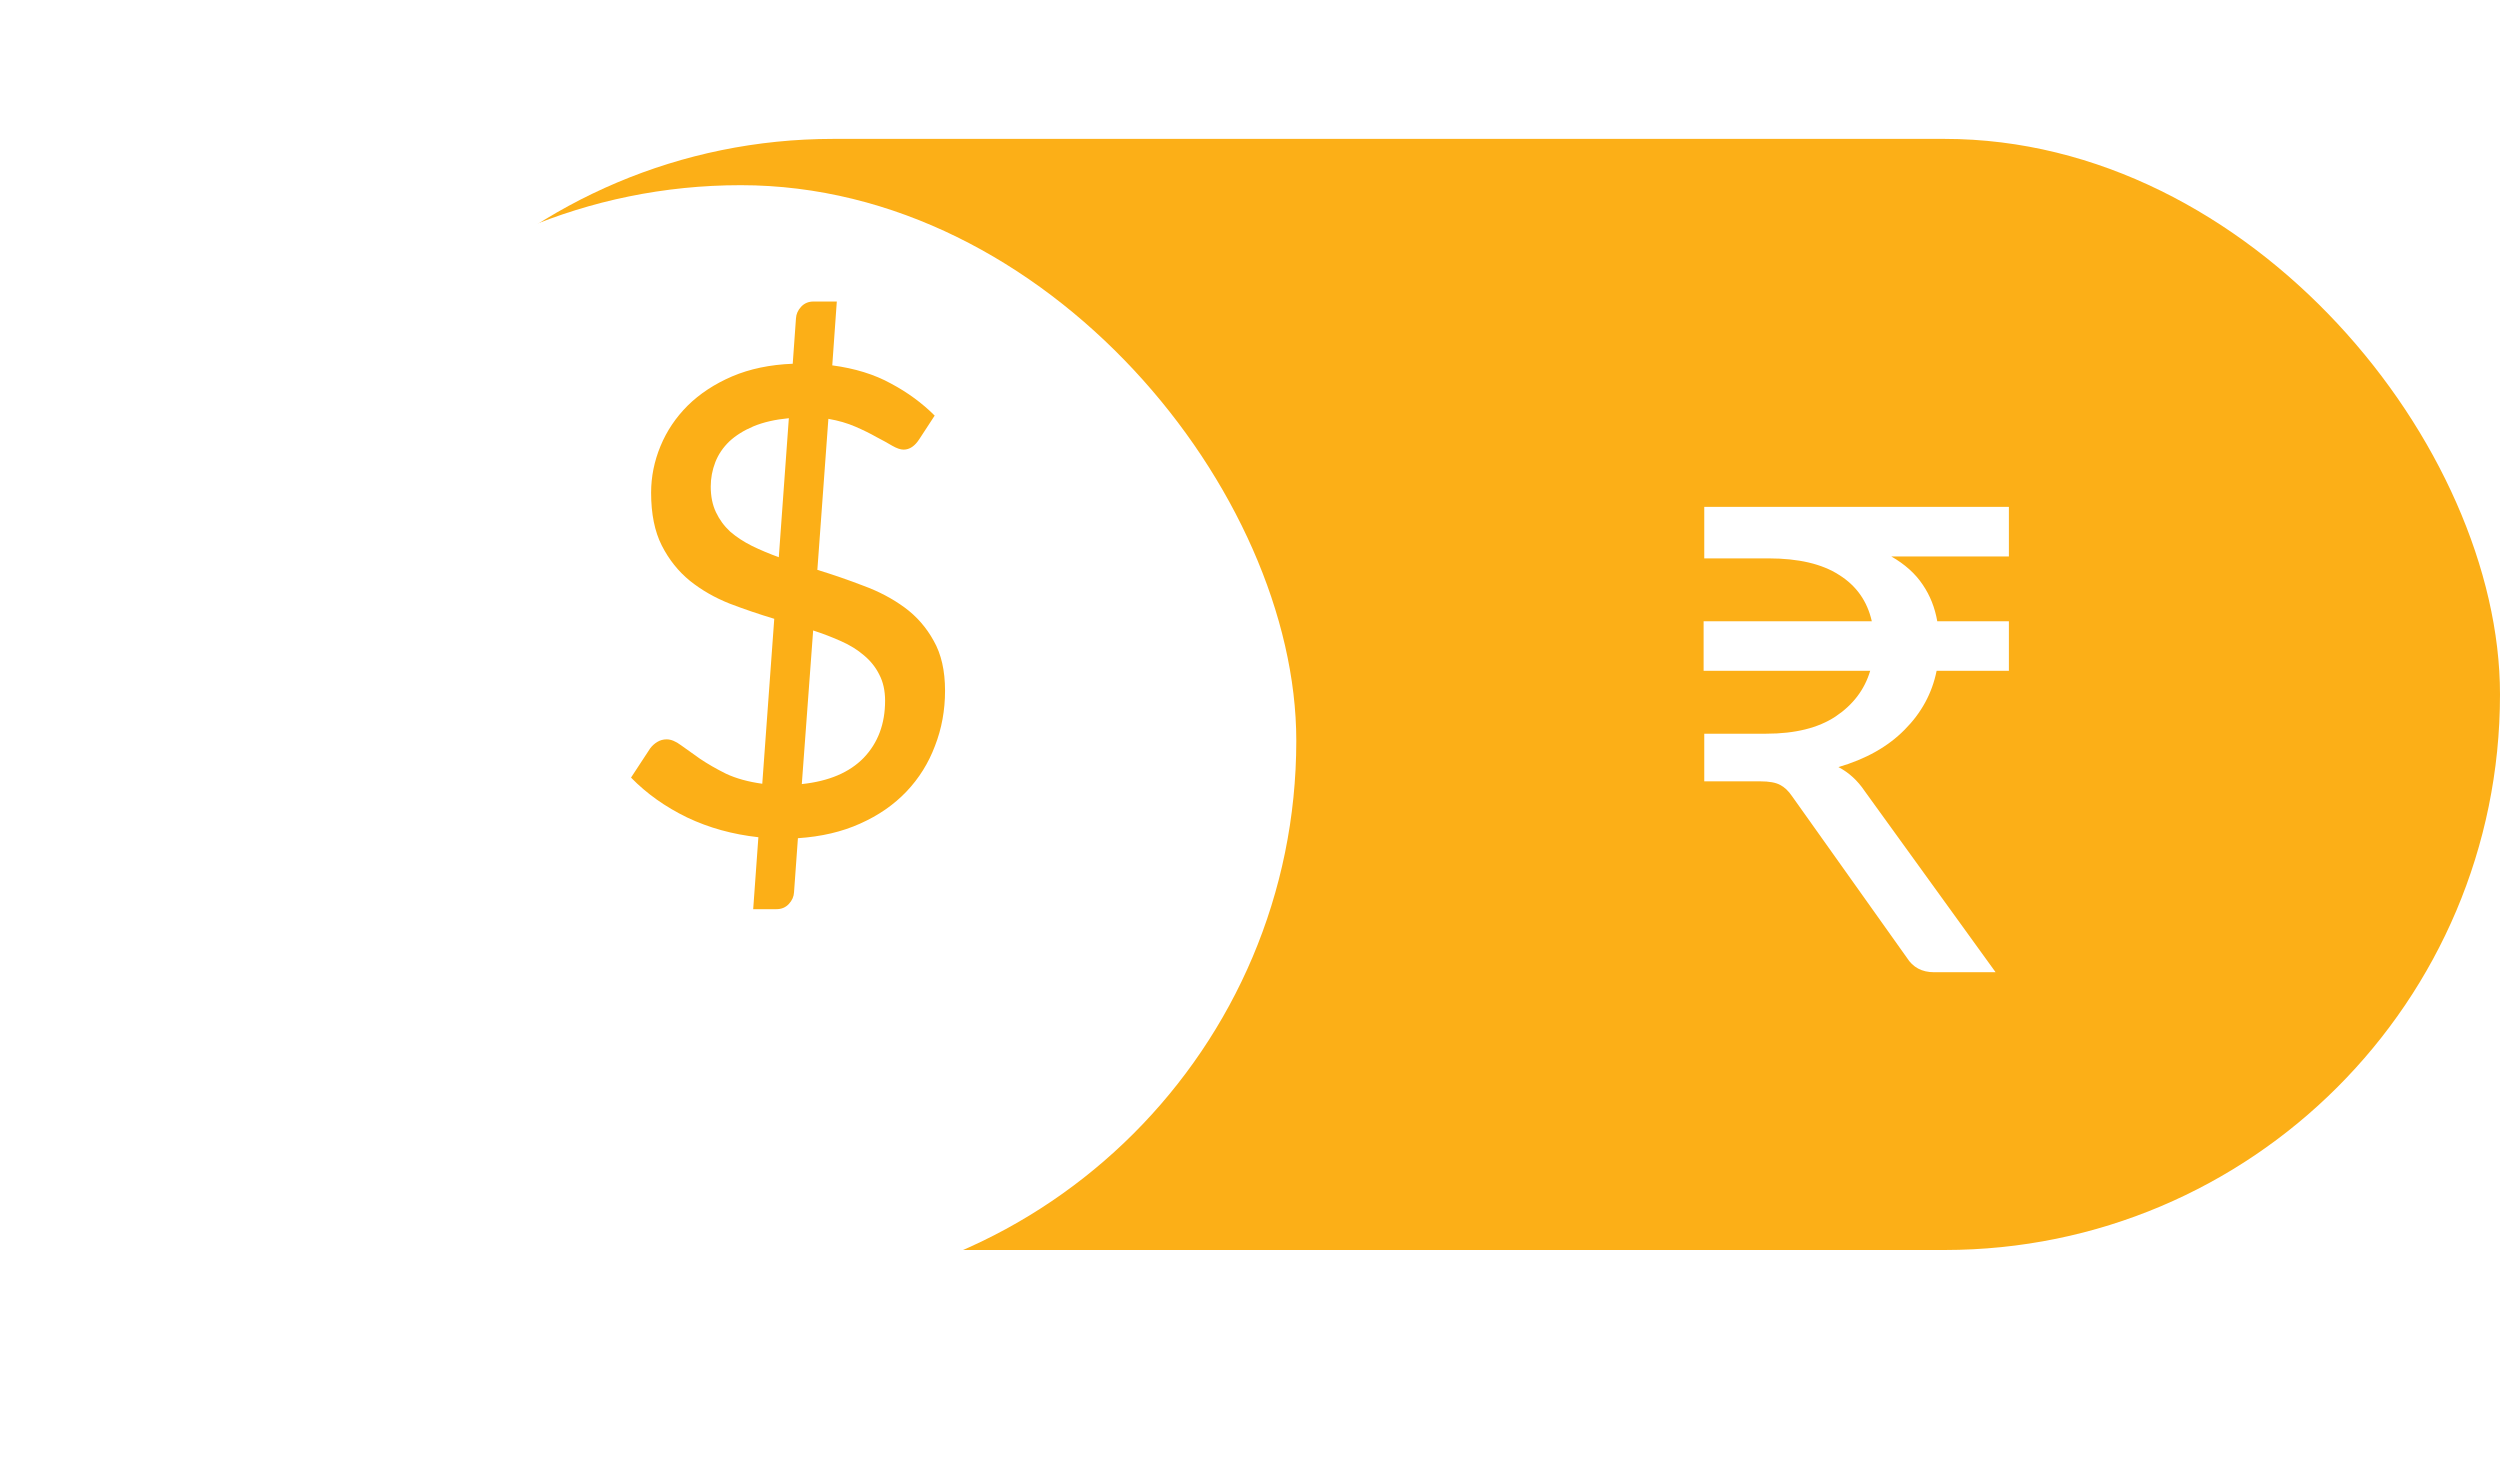 <svg width="54" height="32" viewBox="0 0 54 32" fill="none" xmlns="http://www.w3.org/2000/svg">
<rect x="6" y="3" width="48" height="24" rx="12" fill="#FCAF17"/>
<path d="M43.392 12.019H40.851C41.145 12.187 41.371 12.39 41.53 12.628C41.689 12.861 41.794 13.125 41.845 13.419H43.392V14.49H41.831C41.733 14.975 41.502 15.4 41.138 15.764C40.779 16.128 40.303 16.396 39.71 16.569C39.934 16.686 40.123 16.858 40.277 17.087L43.105 21H41.775C41.514 21 41.318 20.895 41.187 20.685L38.709 17.199C38.63 17.082 38.543 17.001 38.45 16.954C38.357 16.903 38.214 16.877 38.023 16.877H36.812V15.848H38.149C38.774 15.848 39.274 15.724 39.647 15.477C40.025 15.225 40.275 14.896 40.396 14.49H36.798V13.419H40.431C40.333 12.985 40.097 12.651 39.724 12.418C39.355 12.18 38.847 12.061 38.198 12.061H36.812V10.948H43.392V12.019Z" fill="white"/>
<g filter="url(#filter0_d_1820_9078)">
<rect x="6" y="3" width="24" height="24" rx="12" fill="white"/>
</g>
<path d="M17.319 16.936C17.902 16.875 18.348 16.686 18.656 16.369C18.964 16.047 19.118 15.636 19.118 15.137C19.118 14.918 19.076 14.729 18.992 14.57C18.913 14.411 18.803 14.274 18.663 14.157C18.523 14.036 18.357 13.933 18.166 13.849C17.979 13.765 17.779 13.688 17.564 13.618L17.319 16.936ZM17.039 9.033C16.745 9.061 16.491 9.119 16.276 9.208C16.066 9.297 15.891 9.406 15.751 9.537C15.616 9.668 15.515 9.817 15.45 9.985C15.385 10.153 15.352 10.328 15.352 10.51C15.352 10.72 15.389 10.904 15.464 11.063C15.539 11.222 15.641 11.362 15.772 11.483C15.907 11.6 16.064 11.702 16.241 11.791C16.423 11.88 16.617 11.961 16.822 12.036L17.039 9.033ZM17.655 12.309C17.991 12.412 18.322 12.526 18.649 12.652C18.98 12.773 19.277 12.93 19.538 13.121C19.799 13.312 20.009 13.553 20.168 13.842C20.331 14.127 20.413 14.486 20.413 14.92C20.413 15.34 20.341 15.737 20.196 16.11C20.056 16.483 19.851 16.812 19.58 17.097C19.309 17.382 18.976 17.613 18.579 17.79C18.187 17.967 17.739 18.072 17.235 18.105L17.151 19.274C17.146 19.367 17.109 19.451 17.039 19.526C16.969 19.601 16.88 19.638 16.773 19.638H16.269L16.381 18.084C15.826 18.023 15.312 17.881 14.841 17.657C14.37 17.428 13.966 17.141 13.63 16.796L14.043 16.166C14.085 16.11 14.136 16.063 14.197 16.026C14.258 15.989 14.325 15.97 14.4 15.97C14.493 15.97 14.596 16.012 14.708 16.096C14.825 16.18 14.962 16.278 15.121 16.39C15.28 16.497 15.466 16.605 15.681 16.712C15.9 16.815 16.162 16.887 16.465 16.929L16.724 13.366C16.397 13.268 16.075 13.158 15.758 13.037C15.441 12.911 15.156 12.748 14.904 12.547C14.652 12.342 14.449 12.087 14.295 11.784C14.141 11.481 14.064 11.1 14.064 10.643C14.064 10.298 14.132 9.962 14.267 9.635C14.402 9.308 14.598 9.017 14.855 8.76C15.116 8.503 15.436 8.293 15.814 8.13C16.197 7.967 16.633 7.876 17.123 7.857L17.193 6.877C17.198 6.784 17.235 6.7 17.305 6.625C17.375 6.55 17.464 6.513 17.571 6.513H18.075L17.977 7.892C18.467 7.957 18.889 8.088 19.244 8.284C19.603 8.475 19.918 8.706 20.189 8.977L19.86 9.481C19.762 9.635 19.648 9.712 19.517 9.712C19.452 9.712 19.37 9.684 19.272 9.628C19.179 9.572 19.064 9.509 18.929 9.439C18.798 9.364 18.647 9.29 18.474 9.215C18.301 9.14 18.108 9.084 17.893 9.047L17.655 12.309Z" fill="#FCAF17"/>
<defs>
<filter id="filter0_d_1820_9078" x="0" y="0" width="32" height="32" filterUnits="userSpaceOnUse" color-interpolation-filters="sRGB">
<feFlood flood-opacity="0" result="BackgroundImageFix"/>
<feColorMatrix in="SourceAlpha" type="matrix" values="0 0 0 0 0 0 0 0 0 0 0 0 0 0 0 0 0 0 127 0" result="hardAlpha"/>
<feOffset dx="-2" dy="1"/>
<feGaussianBlur stdDeviation="2"/>
<feComposite in2="hardAlpha" operator="out"/>
<feColorMatrix type="matrix" values="0 0 0 0 0 0 0 0 0 0 0 0 0 0 0 0 0 0 0.16 0"/>
<feBlend mode="normal" in2="BackgroundImageFix" result="effect1_dropShadow_1820_9078"/>
<feBlend mode="normal" in="SourceGraphic" in2="effect1_dropShadow_1820_9078" result="shape"/>
</filter>
</defs>
</svg>
